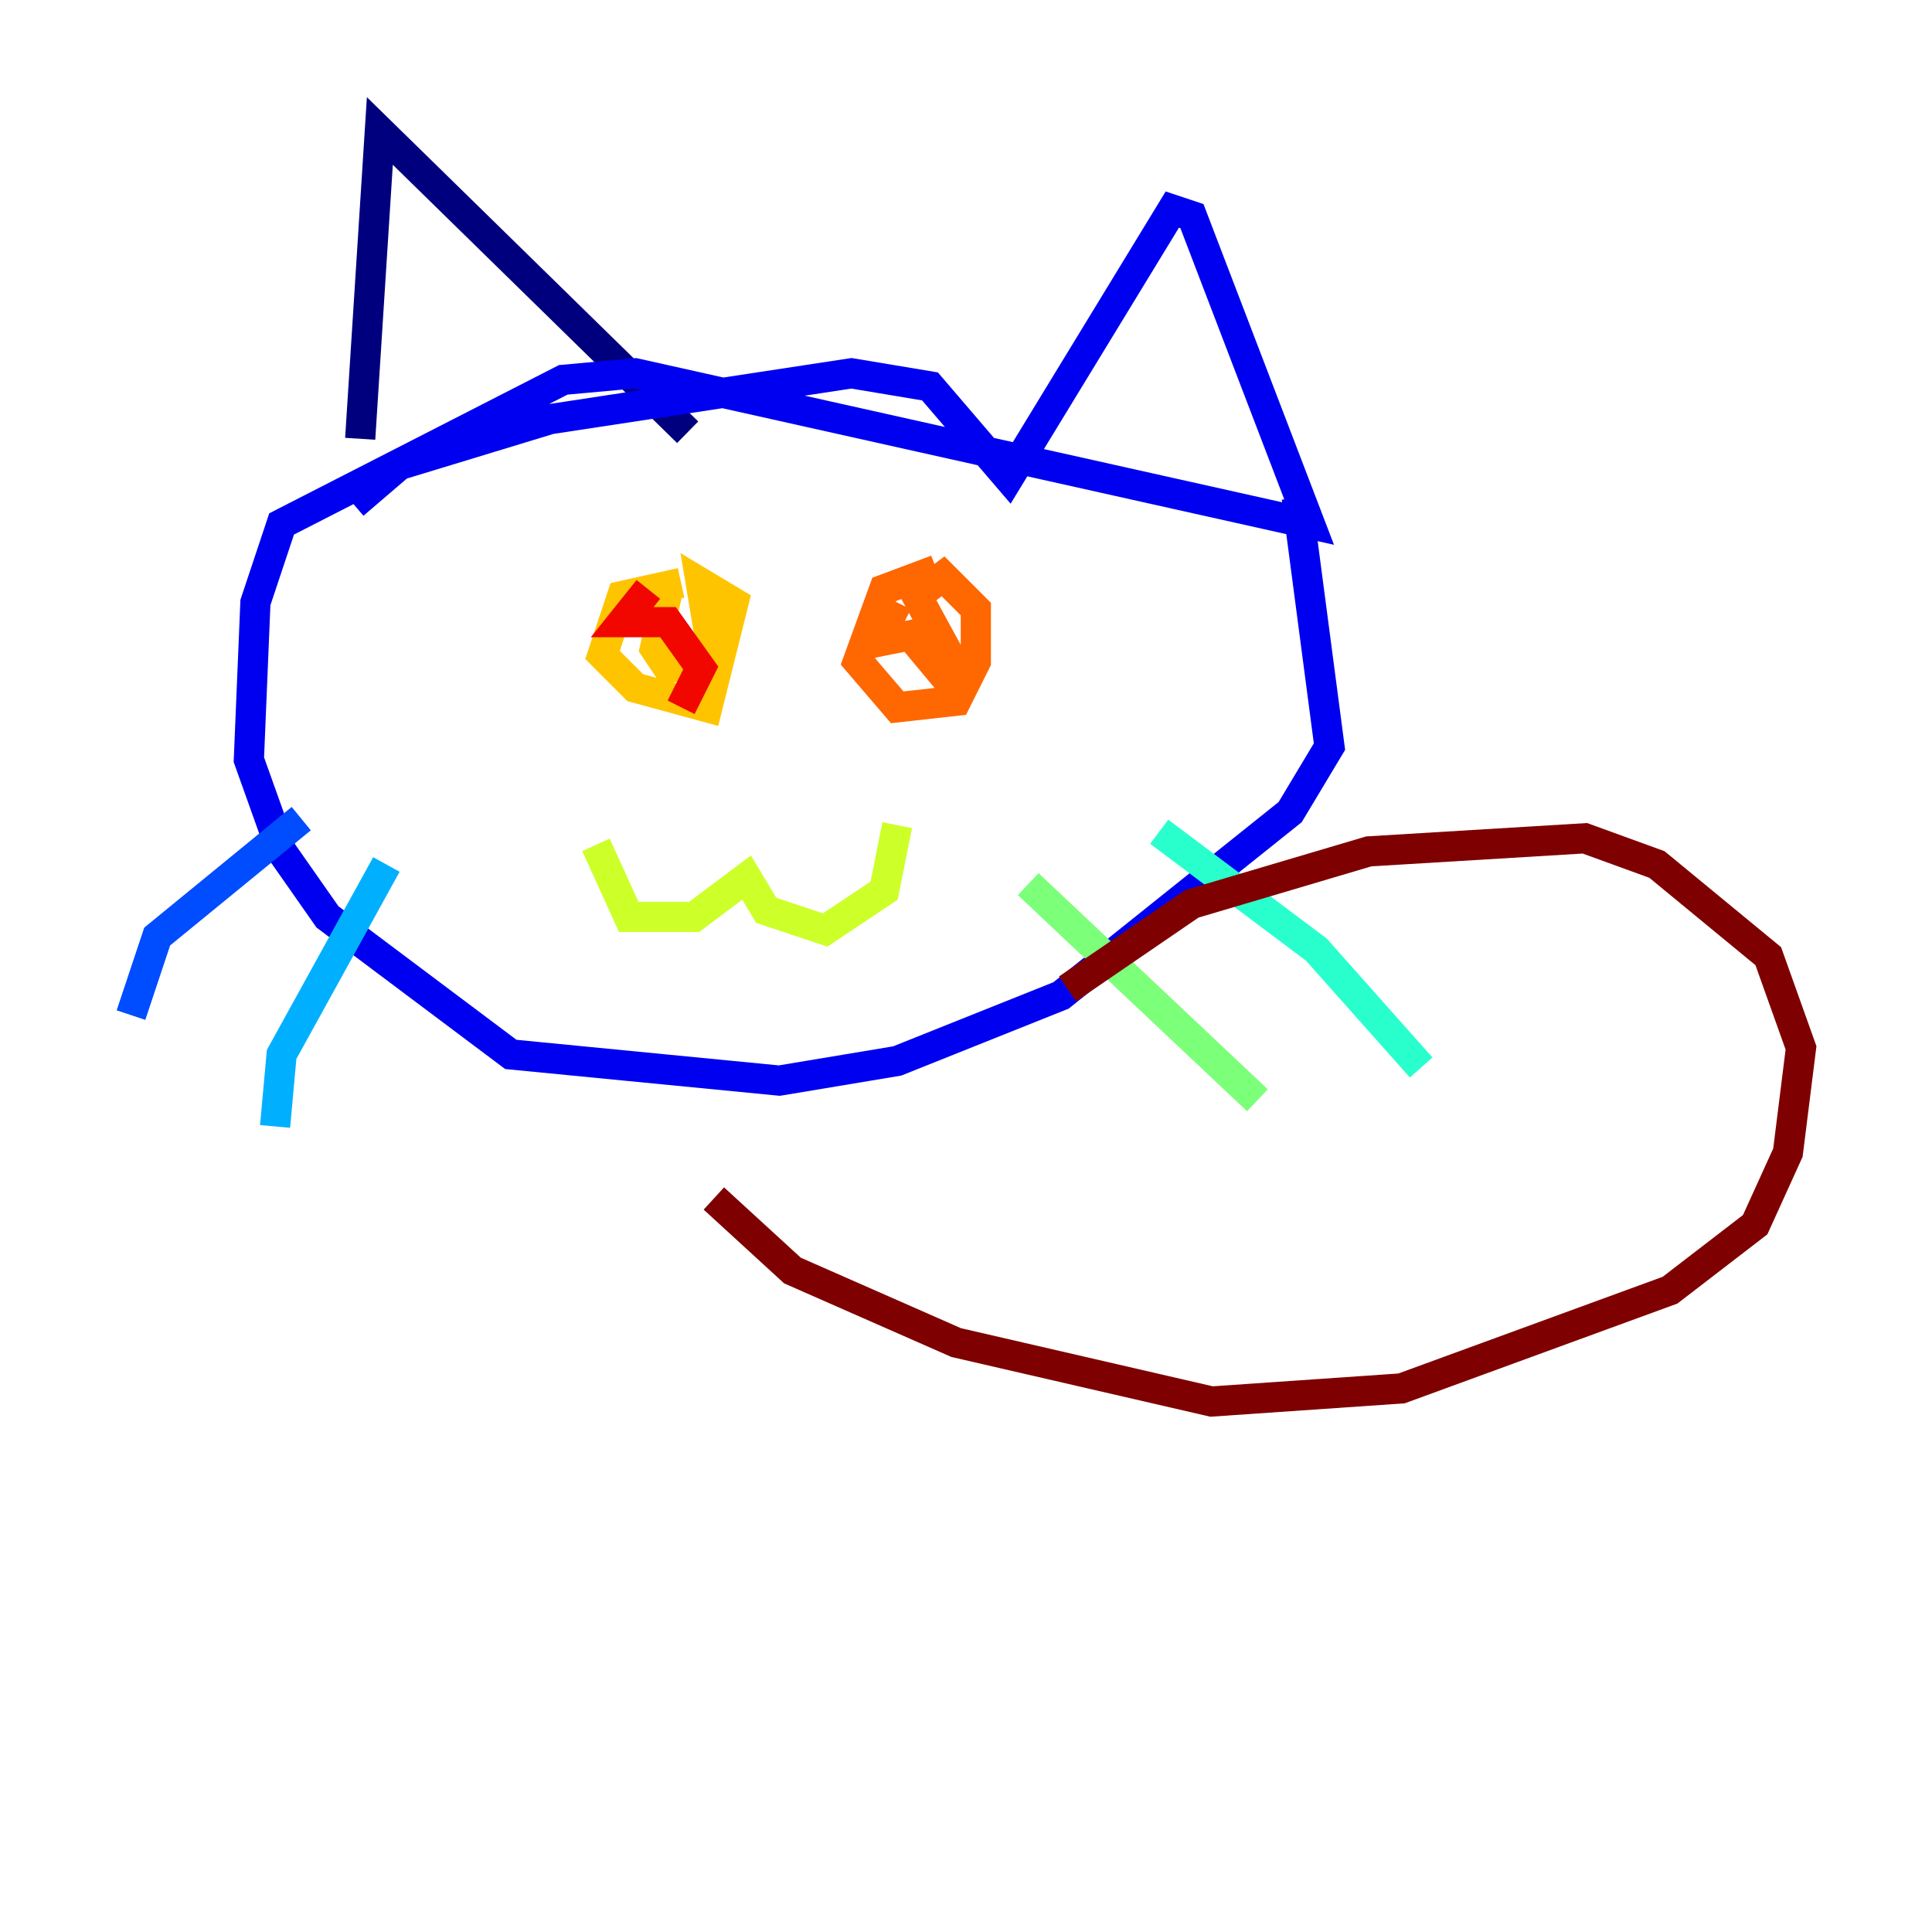 <?xml version="1.0" encoding="utf-8" ?>
<svg baseProfile="tiny" height="128" version="1.2" viewBox="0,0,128,128" width="128" xmlns="http://www.w3.org/2000/svg" xmlns:ev="http://www.w3.org/2001/xml-events" xmlns:xlink="http://www.w3.org/1999/xlink"><defs /><polyline fill="none" points="23.864,29.071 25.166,8.678 45.559,28.637" stroke="#00007f" stroke-width="2" /><polyline fill="none" points="23.43,33.41 26.468,30.807 36.447,27.77 56.407,24.732 61.614,25.6 66.82,31.675 77.668,13.885 78.969,14.319 86.78,34.712 42.088,24.732 37.315,25.166 18.658,34.712 16.922,39.919 16.488,50.332 18.658,56.407 21.695,60.746 33.844,69.858 51.634,71.593 59.444,70.291 70.291,65.953 85.478,53.803 88.081,49.464 85.912,32.976" stroke="#0000f1" stroke-width="2" /><polyline fill="none" points="19.959,54.237 10.414,62.047 8.678,67.254" stroke="#004cff" stroke-width="2" /><polyline fill="none" points="25.6,57.275 18.658,69.858 18.224,74.63" stroke="#00b0ff" stroke-width="2" /><polyline fill="none" points="76.8,55.105 87.214,62.915 94.156,70.725" stroke="#29ffcd" stroke-width="2" /><polyline fill="none" points="68.122,58.576 83.308,72.895" stroke="#7cff79" stroke-width="2" /><polyline fill="none" points="39.485,55.973 41.654,60.746 45.993,60.746 49.464,58.142 50.766,60.312 54.671,61.614 58.576,59.01 59.444,54.671" stroke="#cdff29" stroke-width="2" /><polyline fill="none" points="45.125,38.617 41.22,39.485 39.919,43.39 42.088,45.559 46.861,46.861 48.597,39.919 46.427,38.617 47.295,43.824 44.258,44.258 43.39,42.956 44.258,39.051" stroke="#ffc400" stroke-width="2" /><polyline fill="none" points="62.047,37.749 58.576,39.051 56.841,43.824 59.444,46.861 63.349,46.427 64.651,43.824 64.651,40.352 62.481,38.183 60.746,39.485 63.349,44.258 62.481,44.691 60.312,42.088 58.142,42.522 59.444,39.919" stroke="#ff6700" stroke-width="2" /><polyline fill="none" points="42.956,39.051 41.22,41.22 44.258,41.22 46.427,44.258 45.125,46.861" stroke="#f10700" stroke-width="2" /><polyline fill="none" points="70.725,65.519 78.969,59.878 90.685,56.407 105.003,55.539 109.776,57.275 117.153,63.349 119.322,69.424 118.454,76.366 116.285,81.139 110.644,85.478 92.854,91.986 80.271,92.854 63.349,88.949 52.502,84.176 47.295,79.403" stroke="#7f0000" stroke-width="2" /></svg>